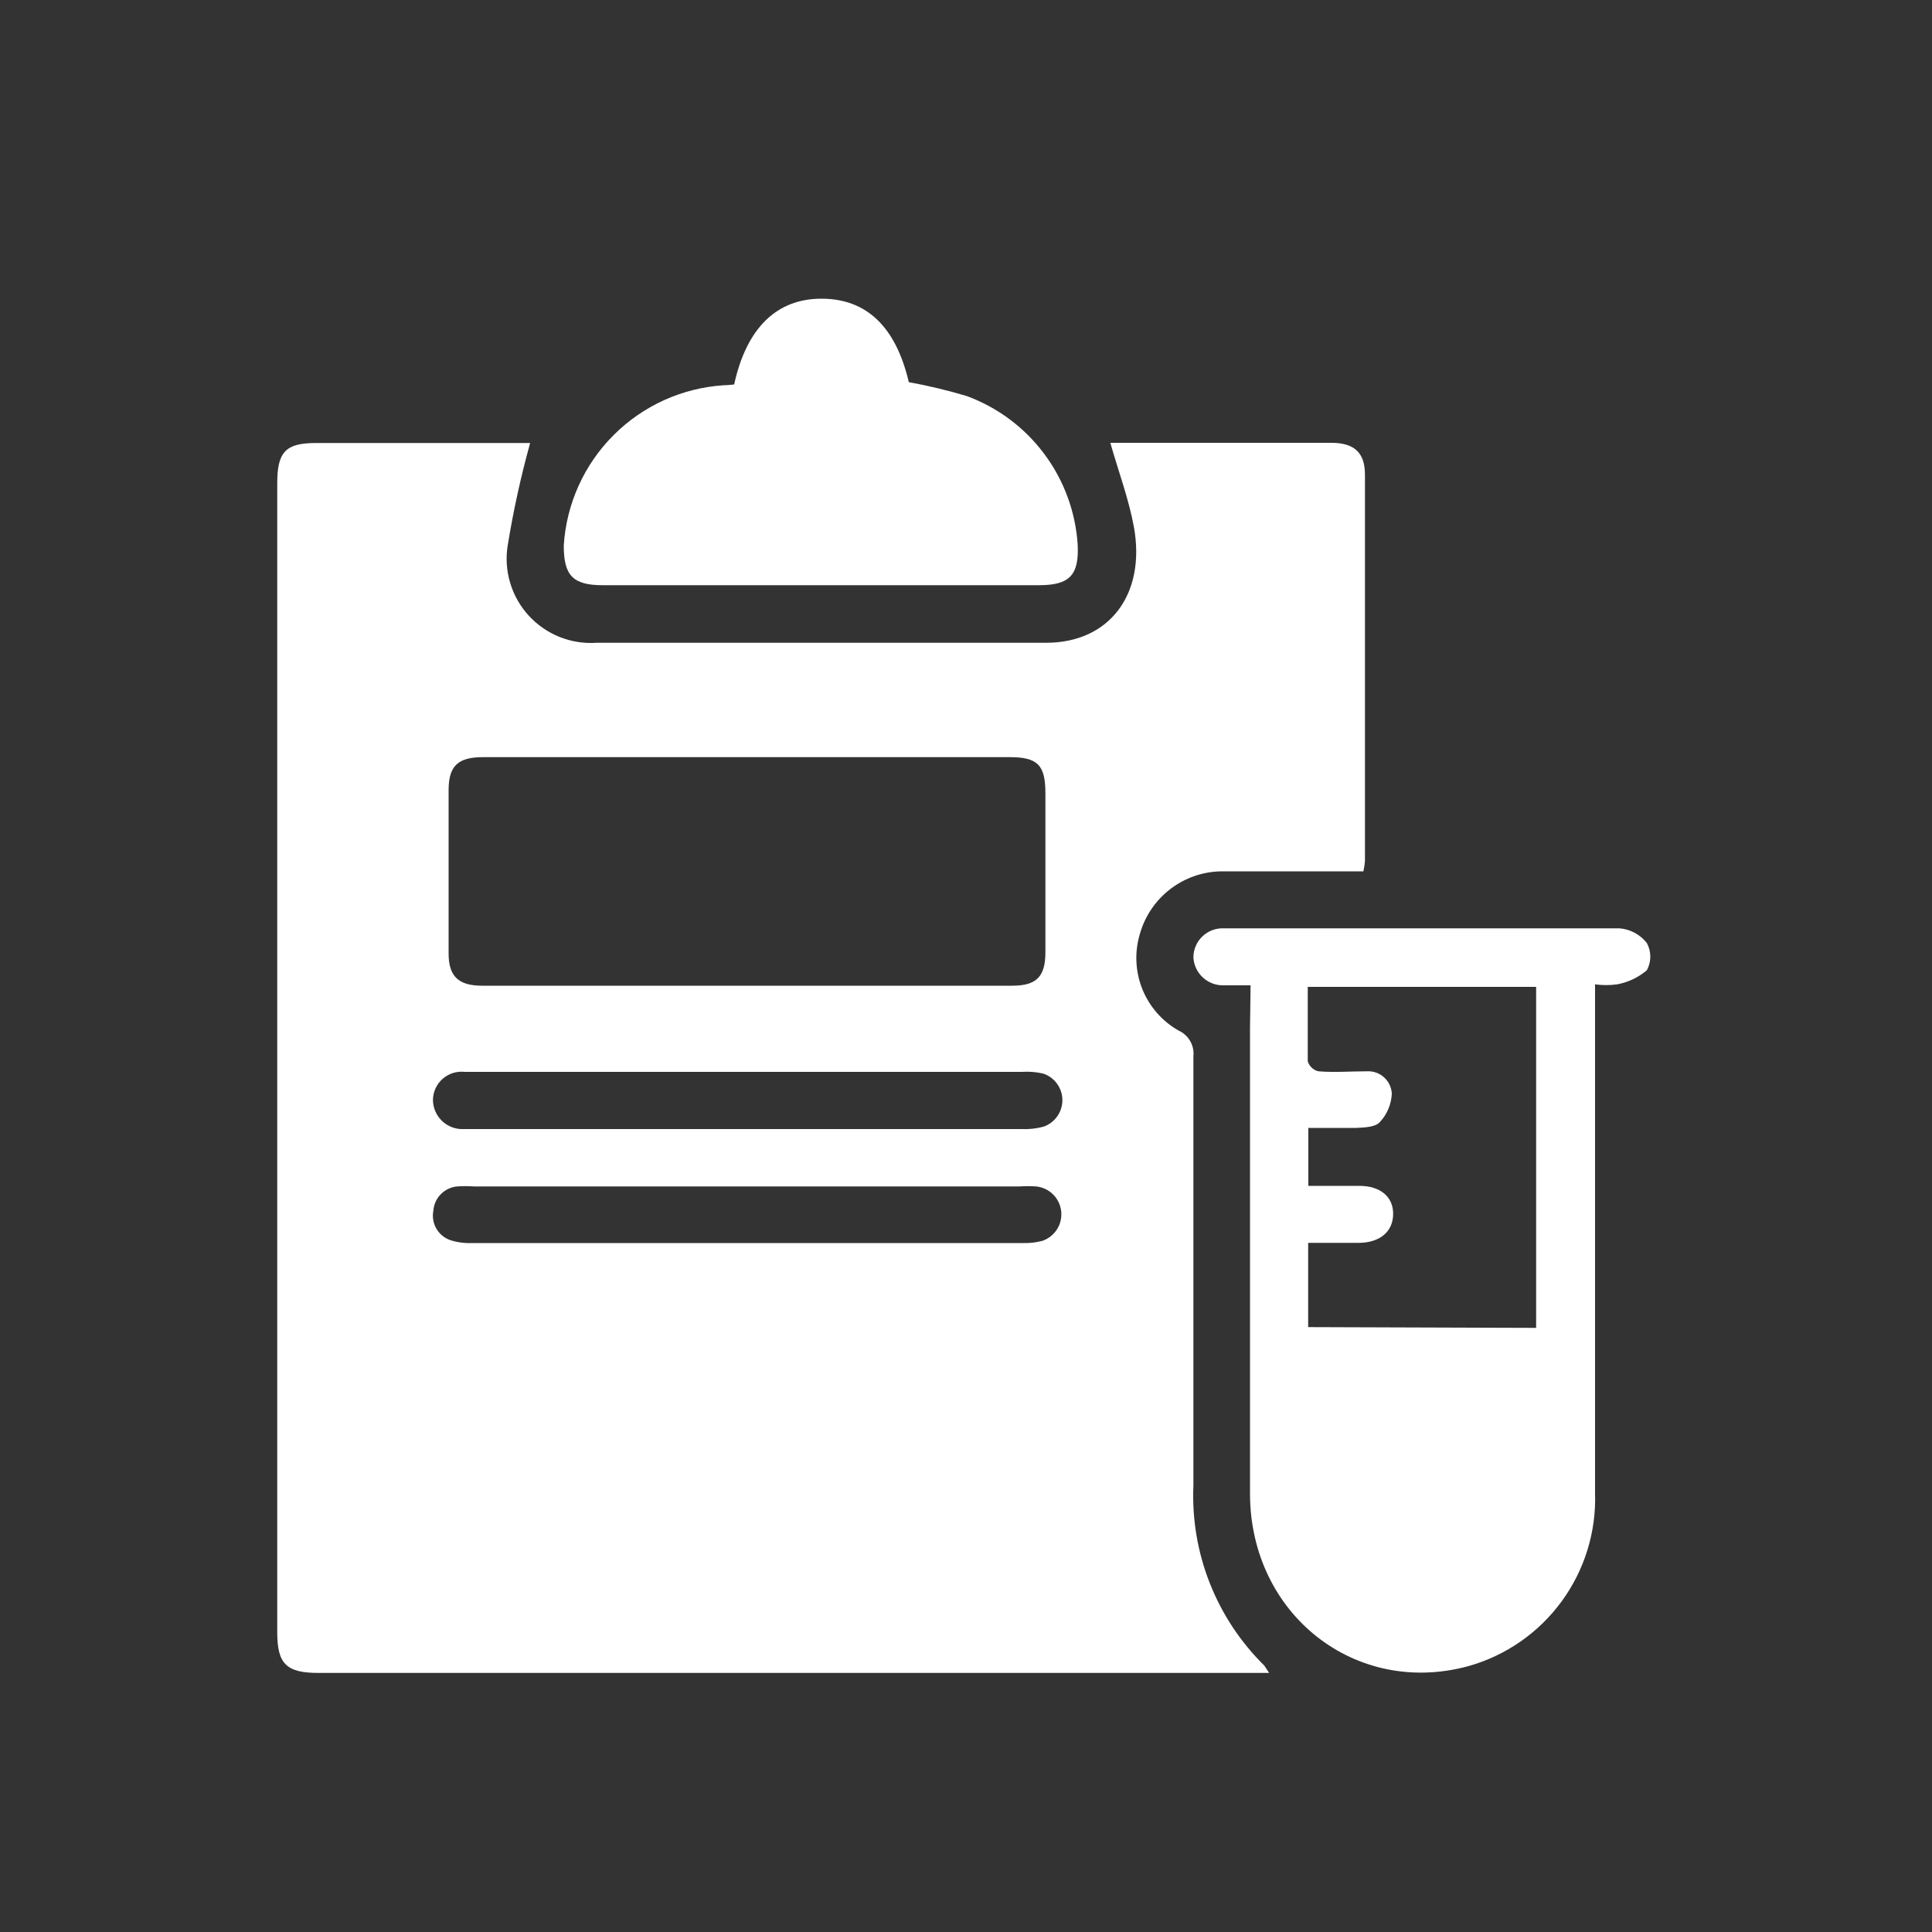 <svg width="100" height="100" viewBox="0 0 100 100" fill="none" xmlns="http://www.w3.org/2000/svg">
<rect x="0" y="0" width="100" height="100" fill="#333333" stroke="none"/>
<g id="Measurable Results 1">
<path id="Vector" d="M65.69 86.59H16.48C14.82 86.59 14.35 86.12 14.35 84.49V25C14.35 23.38 14.8 22.93 16.35 22.93H26.82H27.44C26.958 24.671 26.571 26.437 26.28 28.22C26.174 28.869 26.216 29.534 26.404 30.164C26.592 30.795 26.919 31.375 27.363 31.86C27.806 32.346 28.354 32.725 28.965 32.969C29.575 33.213 30.233 33.316 30.89 33.27C38.65 33.27 46.403 33.27 54.15 33.27C57.43 33.27 59.32 30.75 58.69 27.27C58.42 25.81 57.89 24.4 57.47 22.92H60.65C63.4 22.92 66.15 22.92 68.9 22.92C70.09 22.92 70.65 23.42 70.65 24.57C70.65 31.25 70.65 37.93 70.65 44.57C70.635 44.748 70.608 44.925 70.57 45.1H66.77C65.58 45.1 64.4 45.1 63.21 45.1C62.253 45.115 61.327 45.439 60.568 46.023C59.81 46.606 59.26 47.419 59 48.34C58.718 49.277 58.762 50.281 59.125 51.19C59.489 52.098 60.149 52.856 61 53.34C61.254 53.453 61.465 53.643 61.603 53.884C61.742 54.125 61.8 54.404 61.77 54.68C61.77 62.09 61.77 69.49 61.77 76.9C61.697 78.622 61.986 80.34 62.618 81.944C63.251 83.547 64.212 85.001 65.44 86.21C65.49 86.28 65.54 86.37 65.69 86.59ZM38.74 39.19H25C23.73 39.19 23.23 39.62 23.22 40.86C23.22 43.7 23.22 46.533 23.22 49.36C23.22 50.55 23.75 51.02 24.95 51.02H52.39C53.64 51.02 54.11 50.56 54.11 49.29C54.11 46.54 54.11 43.8 54.11 41.05C54.11 39.59 53.7 39.19 52.26 39.19H38.74ZM38.66 61.41H24.53C24.24 61.39 23.949 61.39 23.66 61.41C23.338 61.44 23.038 61.583 22.813 61.814C22.588 62.045 22.452 62.348 22.43 62.67C22.369 62.987 22.424 63.315 22.586 63.594C22.747 63.873 23.005 64.085 23.31 64.19C23.668 64.305 24.044 64.356 24.42 64.34C33.92 64.34 43.426 64.34 52.94 64.34C53.276 64.352 53.613 64.315 53.94 64.23C54.255 64.126 54.526 63.917 54.705 63.637C54.885 63.358 54.963 63.025 54.927 62.694C54.891 62.364 54.742 62.056 54.506 61.822C54.27 61.589 53.96 61.443 53.63 61.41C53.343 61.39 53.056 61.39 52.77 61.41H38.66ZM38.66 55.48H24.05C23.847 55.458 23.642 55.478 23.448 55.538C23.254 55.599 23.074 55.699 22.92 55.832C22.766 55.966 22.641 56.129 22.553 56.313C22.466 56.497 22.417 56.696 22.41 56.9C22.407 57.107 22.446 57.313 22.526 57.504C22.605 57.696 22.723 57.869 22.872 58.013C23.021 58.158 23.198 58.27 23.392 58.343C23.586 58.417 23.793 58.45 24 58.44C24.18 58.44 24.35 58.44 24.52 58.44H52.86C53.243 58.459 53.628 58.418 54 58.32C54.288 58.223 54.539 58.039 54.716 57.792C54.894 57.545 54.989 57.249 54.989 56.945C54.989 56.641 54.894 56.345 54.716 56.098C54.539 55.851 54.288 55.666 54 55.57C53.636 55.484 53.262 55.454 52.89 55.48H38.66Z" fill="white"/>
<path id="Vector_2" d="M64.73 51.001C64.169 51.001 63.73 51.001 63.319 51.001C62.924 51.006 62.541 50.858 62.252 50.588C61.963 50.318 61.79 49.946 61.77 49.55C61.771 49.347 61.813 49.146 61.894 48.959C61.974 48.772 62.092 48.604 62.24 48.464C62.387 48.324 62.562 48.215 62.752 48.144C62.943 48.073 63.146 48.041 63.349 48.05H72.46C76.249 48.05 80.04 48.05 83.829 48.05C84.104 48.073 84.371 48.152 84.614 48.283C84.857 48.414 85.07 48.593 85.24 48.81C85.358 49.027 85.42 49.269 85.42 49.516C85.42 49.762 85.358 50.004 85.24 50.221C84.799 50.594 84.268 50.846 83.7 50.95C83.321 51.002 82.938 51.002 82.559 50.95V52.02C82.559 60.427 82.559 68.841 82.559 77.26C82.63 79.276 82.022 81.257 80.832 82.885C79.643 84.513 77.941 85.695 75.999 86.24C70.159 87.831 64.719 83.561 64.7 77.331C64.7 69.331 64.7 61.251 64.7 53.211L64.73 51.001ZM79.51 68.731V51.081H67.689C67.689 52.401 67.689 53.67 67.689 54.931C67.728 55.058 67.799 55.173 67.895 55.264C67.992 55.355 68.11 55.419 68.24 55.45C69.07 55.52 69.909 55.45 70.749 55.45C70.911 55.441 71.072 55.464 71.224 55.517C71.376 55.57 71.517 55.653 71.637 55.761C71.757 55.869 71.854 56 71.923 56.145C71.992 56.291 72.032 56.449 72.04 56.611C72.014 57.163 71.791 57.689 71.409 58.09C71.18 58.34 70.62 58.361 70.2 58.38C69.379 58.38 68.549 58.38 67.719 58.38V61.38H70.359C71.46 61.38 72.129 61.961 72.109 62.861C72.09 63.761 71.419 64.32 70.329 64.331C69.469 64.331 68.609 64.331 67.71 64.331V68.691L79.51 68.731Z" fill="white"/>
<path id="Vector_3" d="M38 19.9C38.64 16.97 40.21 15.45 42.54 15.46C44.87 15.47 46.37 16.93 47.04 19.78C48.052 19.964 49.054 20.205 50.04 20.5C51.637 21.088 53.029 22.127 54.047 23.49C55.066 24.853 55.668 26.482 55.78 28.18C55.86 29.76 55.37 30.29 53.78 30.29H31.18C29.63 30.29 29.18 29.76 29.18 28.24C29.314 26.084 30.23 24.052 31.757 22.524C33.283 20.996 35.314 20.077 37.47 19.94C37.65 19.94 37.79 19.92 38 19.9Z" fill="white"/>
</g>
</svg>
